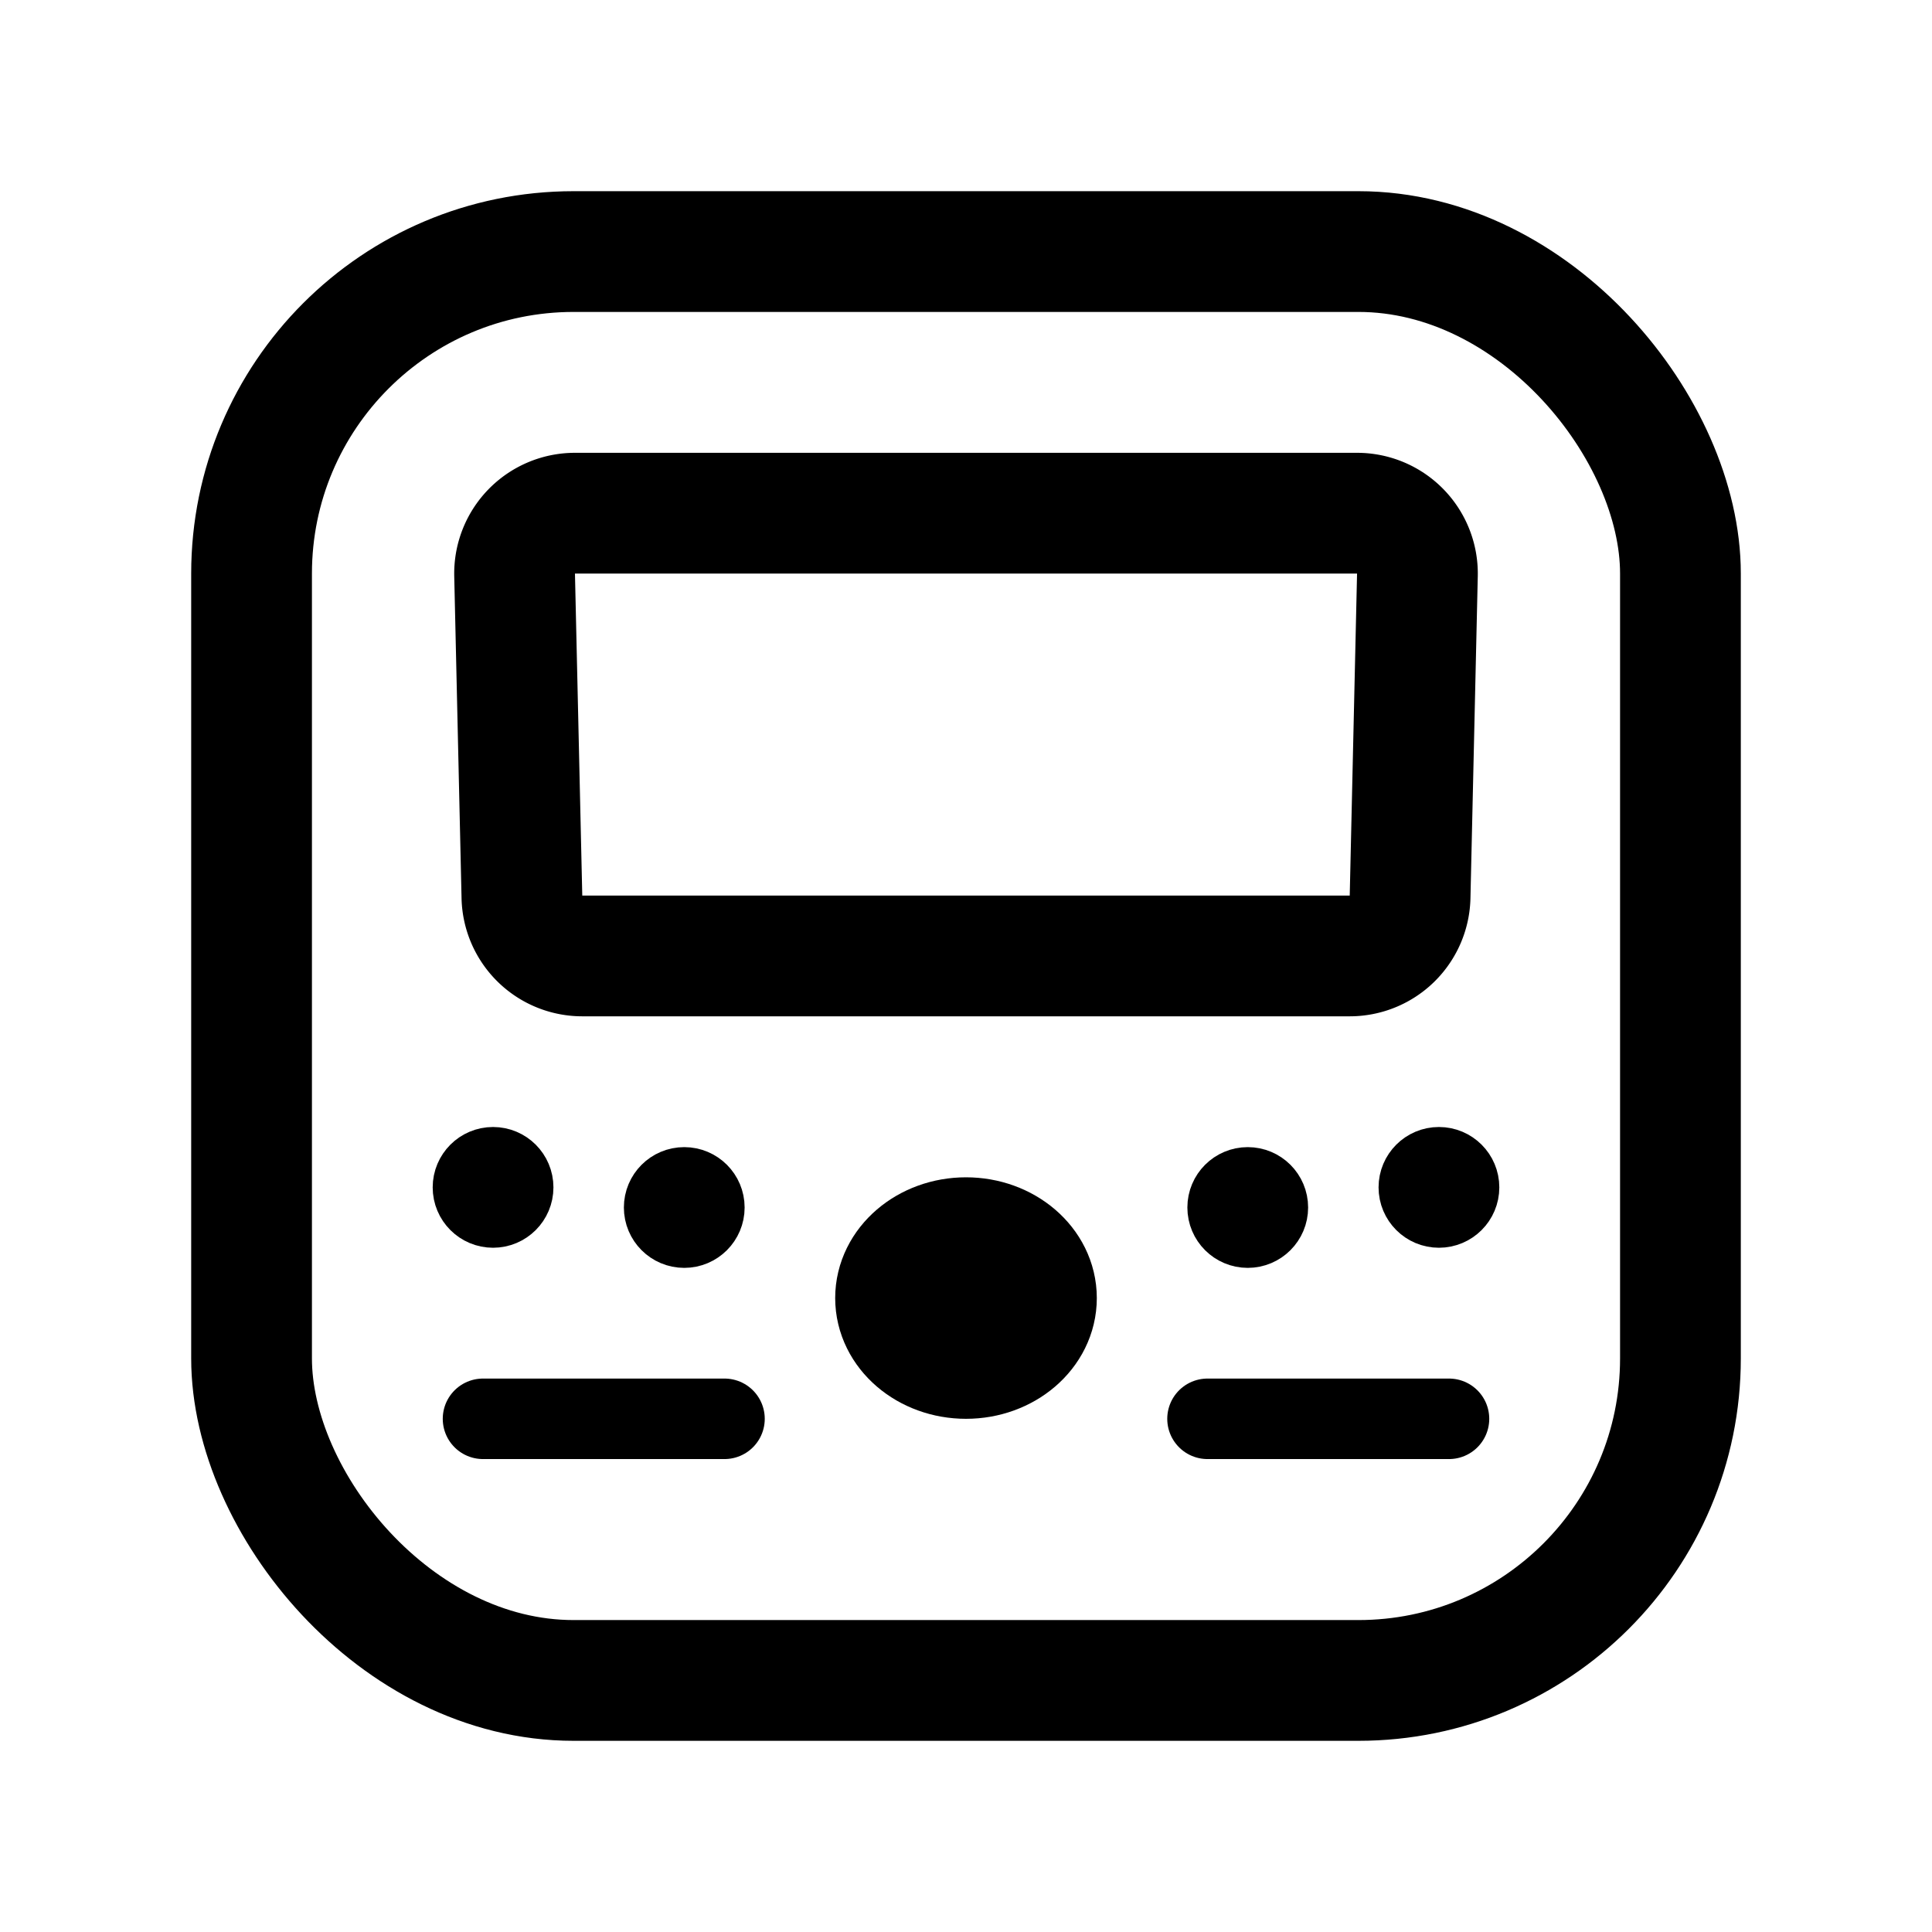 <svg width="192" height="192" viewBox="0 0 192 192" fill="none" xmlns="http://www.w3.org/2000/svg"><path d="M48 141h24m48 0h24" stroke="#000" stroke-width="8" stroke-linecap="round"/><ellipse cx="96" cy="129" rx="7" ry="6" stroke="#000" stroke-width="12" stroke-linejoin="round"/><circle cx="68" cy="120" r="3" stroke="#000" stroke-width="6" stroke-linejoin="round"/><circle cx="143" cy="118" r="3" stroke="#000" stroke-width="6" stroke-linejoin="round"/><circle cx="49" cy="118" r="3" stroke="#000" stroke-width="6" stroke-linejoin="round"/><circle cx="124" cy="120" r="3" stroke="#000" stroke-width="6" stroke-linejoin="round"/><path d="m140.133 89.136.728-32A6 6 0 0 0 134.862 51H57.138a6 6 0 0 0-5.998 6.136l.727 32A6 6 0 0 0 57.865 95h76.27a6 6 0 0 0 5.998-5.864Z" stroke="#000" stroke-width="12" stroke-linecap="round" stroke-linejoin="round"/><rect x="25" y="25" width="142" height="142" rx="32" stroke="#000" stroke-width="12" stroke-linecap="round" stroke-linejoin="round"/></svg>